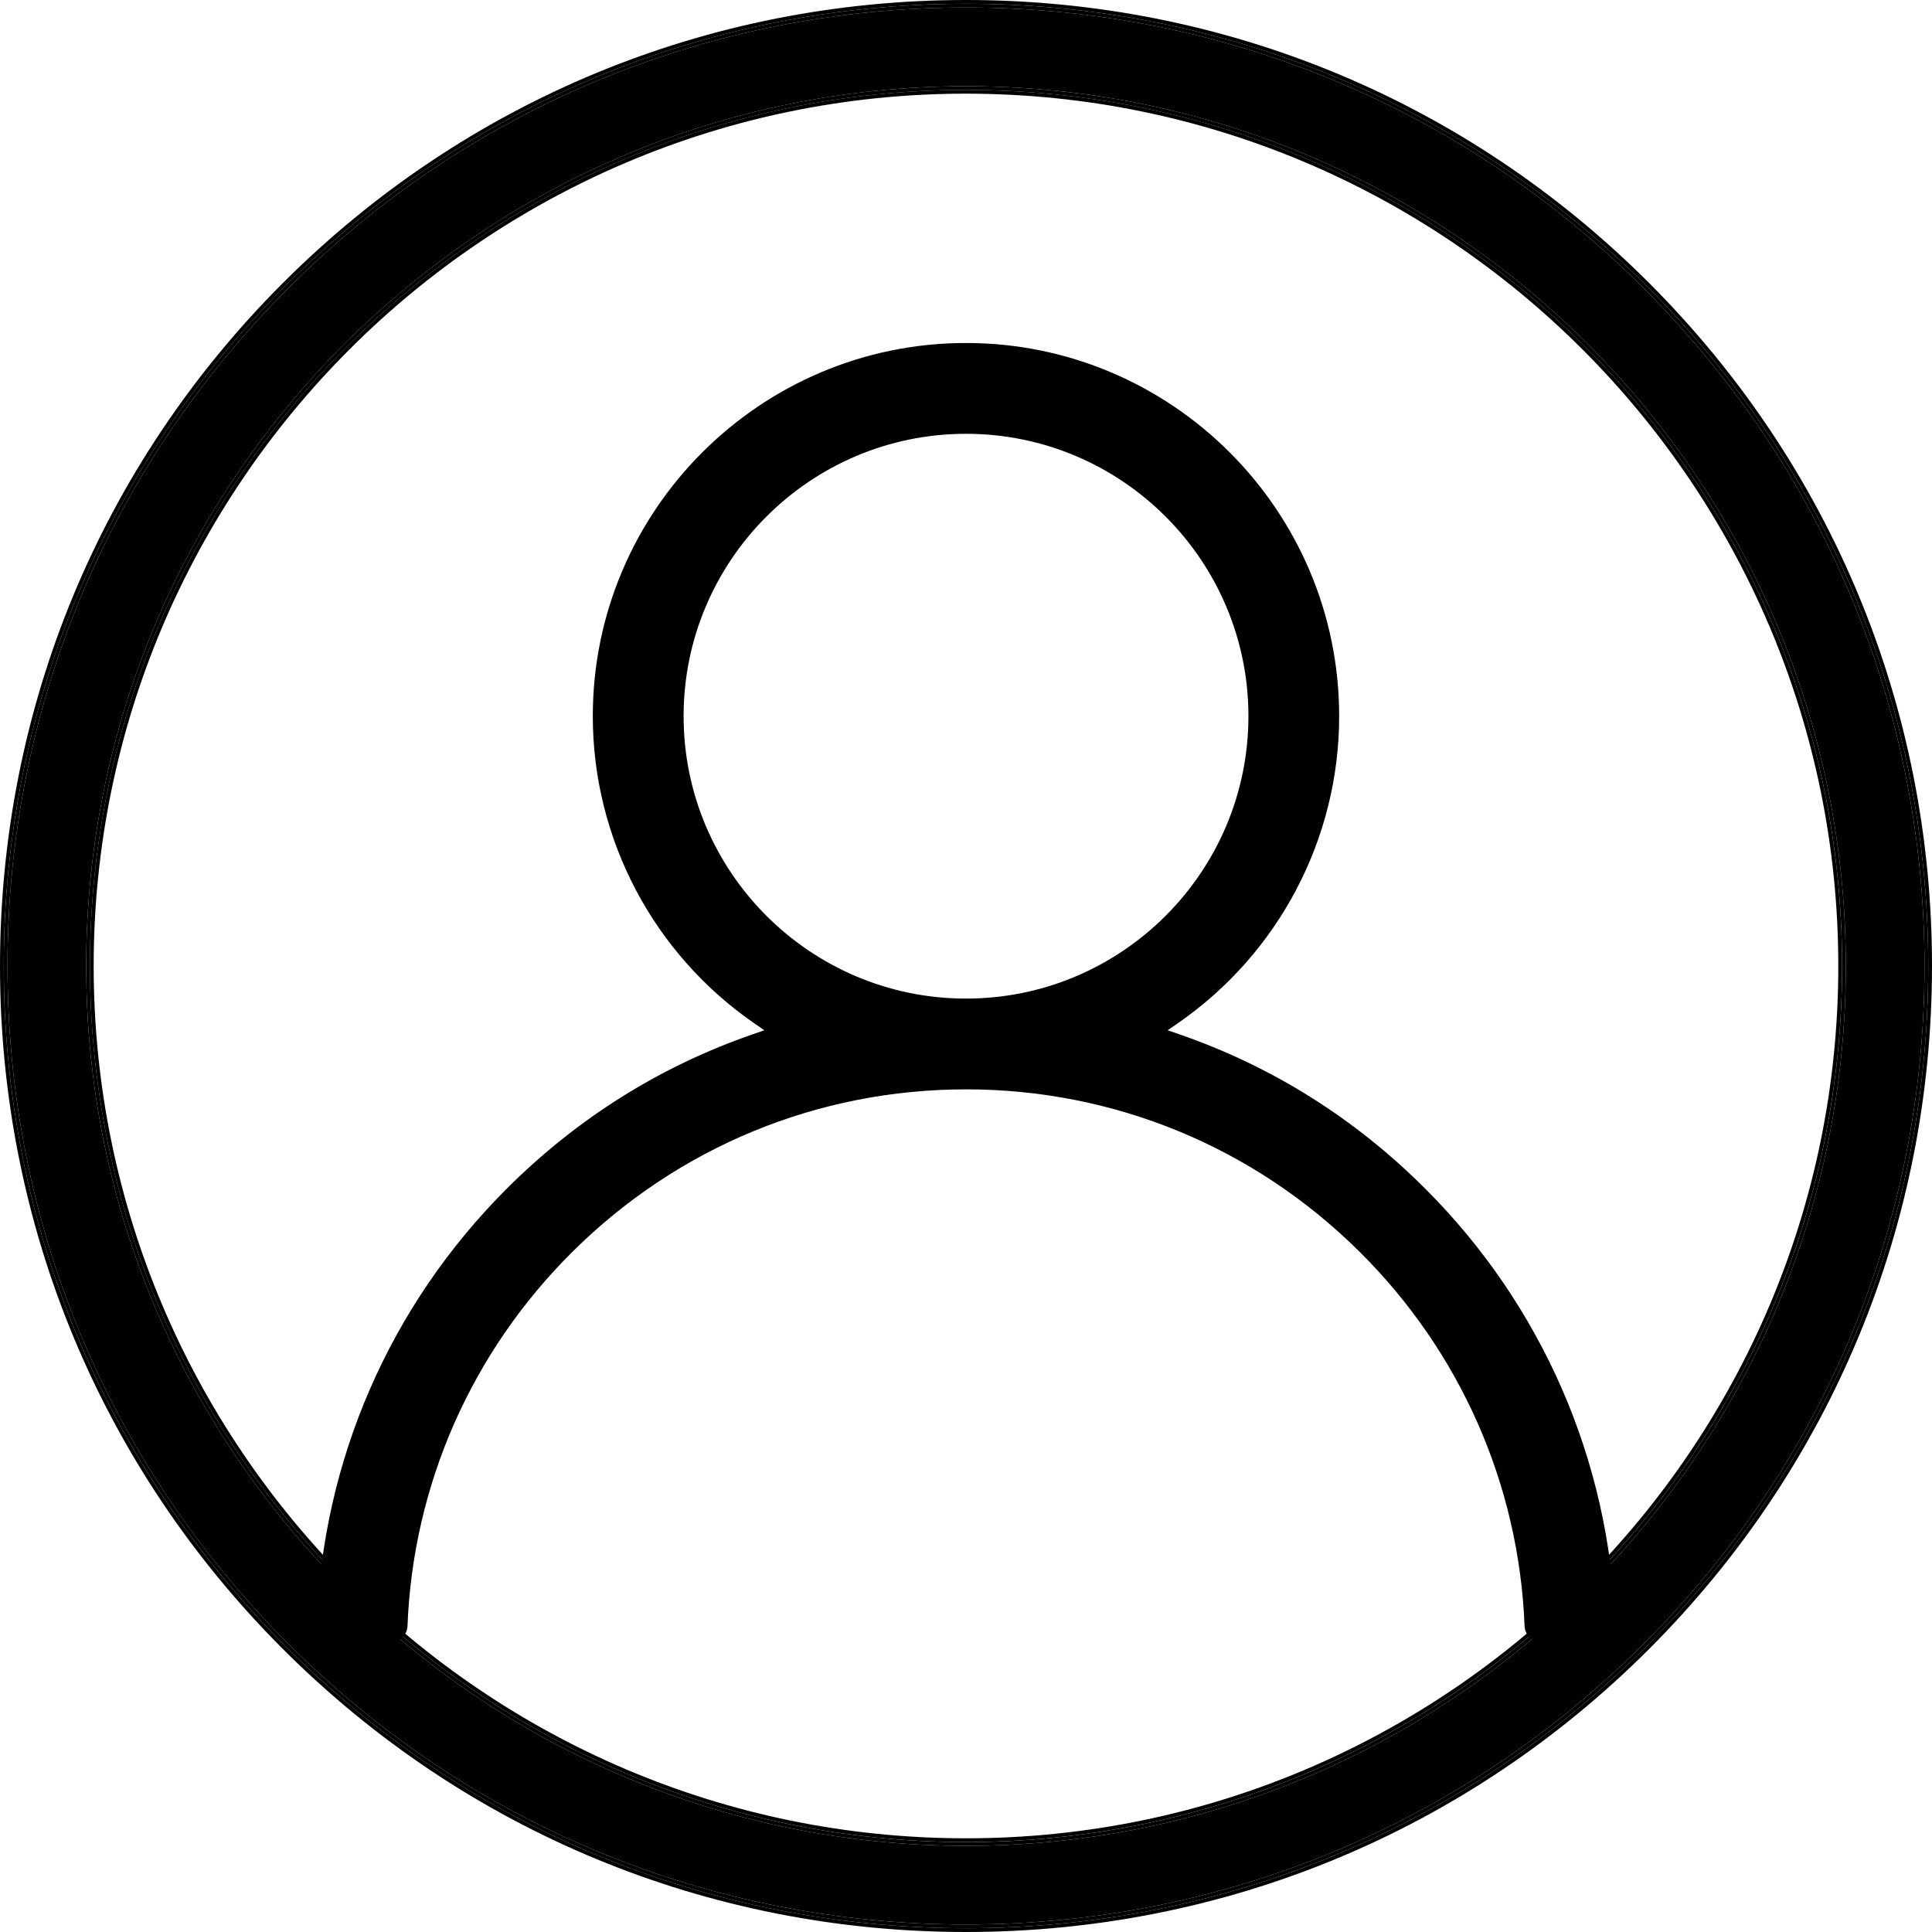 <svg width="60" height="60" viewBox="0 0 60 60" fill="none" xmlns="http://www.w3.org/2000/svg">
<g clip-path="url(#clip0_780_1124)">
<path d="M44.269 36.922C42.077 34.73 39.497 33.111 36.602 32.113L36.263 31.996L36.557 31.793C39.708 29.623 41.589 26.052 41.589 22.242C41.589 15.852 36.39 10.652 29.999 10.652C23.609 10.652 18.41 15.852 18.41 22.242C18.41 26.052 20.29 29.623 23.443 31.793L23.737 31.996L23.398 32.113C20.503 33.112 17.922 34.731 15.731 36.922C12.11 40.542 10.015 45.349 9.834 50.456C9.829 50.6 9.883 50.743 9.984 50.846C10.085 50.951 10.224 51.011 10.369 51.011H12.12C12.408 51.011 12.644 50.784 12.655 50.496C12.828 46.106 14.649 41.978 17.784 38.869C21.06 35.62 25.399 33.831 30.001 33.831C34.602 33.831 38.941 35.62 42.217 38.869C45.352 41.977 47.173 46.106 47.347 50.495C47.358 50.783 47.593 51.009 47.881 51.009H49.632C49.776 51.009 49.917 50.95 50.016 50.846C50.117 50.742 50.171 50.6 50.166 50.456C49.985 45.349 47.889 40.543 44.269 36.922ZM38.771 22.242C38.771 27.078 34.837 31.012 30.001 31.012C25.164 31.012 21.23 27.078 21.23 22.242C21.23 17.406 25.164 13.472 30.001 13.472C34.837 13.472 38.771 17.406 38.771 22.242Z" fill="black"/>
<path d="M51.048 8.952C45.425 3.329 37.951 0.233 30 0.233C22.049 0.233 14.575 3.329 8.952 8.952C3.329 14.575 0.233 22.049 0.233 30C0.233 37.951 3.329 45.426 8.952 51.048C14.575 56.671 22.049 59.767 30 59.767C37.951 59.767 45.425 56.671 51.048 51.048C56.671 45.426 59.767 37.951 59.767 30C59.767 22.049 56.671 14.575 51.048 8.952ZM30 57.324C14.933 57.324 2.677 45.066 2.677 30C2.677 14.935 14.933 2.677 30 2.677C45.067 2.677 57.324 14.933 57.324 30C57.324 45.067 45.067 57.324 30 57.324Z" fill="black"/>
<path d="M51.213 8.787C45.547 3.121 38.013 0 30 0C21.987 0 14.453 3.121 8.787 8.787C3.121 14.453 0 21.987 0 30C0 38.013 3.121 45.547 8.787 51.213C14.453 56.879 21.987 60 30 60C38.013 60 45.547 56.879 51.213 51.213C56.879 45.547 60 38.013 60 30C60 21.987 56.879 14.453 51.213 8.787ZM51.13 51.13C45.486 56.775 37.982 59.883 30 59.883C22.018 59.883 14.514 56.774 8.869 51.13C3.225 45.486 0.117 37.982 0.117 30C0.117 22.018 3.226 14.514 8.87 8.87C14.514 3.225 22.018 0.117 30 0.117C37.982 0.117 45.486 3.226 51.131 8.87C56.775 14.514 59.883 22.018 59.883 30C59.883 37.982 56.775 45.486 51.13 51.13Z" fill="black"/>
<path d="M29.999 2.792C14.997 2.792 2.792 14.997 2.792 29.999C2.792 45.002 14.997 57.207 29.999 57.207C45.002 57.207 57.207 45.002 57.207 29.999C57.207 14.997 45.002 2.792 29.999 2.792ZM29.999 57.09C15.062 57.09 2.909 44.937 2.909 29.999C2.909 15.062 15.062 2.909 29.999 2.909C44.937 2.909 57.09 15.062 57.09 29.999C57.09 44.937 44.937 57.09 29.999 57.09Z" fill="black"/>
<path d="M30 2.677C14.933 2.677 2.677 14.933 2.677 30C2.677 45.067 14.933 57.324 30 57.324C45.067 57.324 57.324 45.067 57.324 30C57.324 14.933 45.067 2.677 30 2.677ZM30 57.208C14.998 57.208 2.793 45.002 2.793 30C2.793 14.998 14.998 2.793 30 2.793C45.002 2.793 57.208 14.998 57.208 30C57.208 45.002 45.002 57.208 30 57.208Z" fill="black"/>
<path d="M51.13 8.87C45.486 3.225 37.982 0.117 30 0.117C22.018 0.117 14.514 3.225 8.869 8.87C3.225 14.514 0.117 22.018 0.117 30C0.117 37.982 3.226 45.486 8.87 51.13C14.514 56.775 22.018 59.883 30 59.883C37.982 59.883 45.486 56.774 51.131 51.13C56.775 45.486 59.883 37.982 59.883 30C59.883 22.018 56.775 14.514 51.13 8.87ZM51.048 51.048C45.425 56.671 37.951 59.767 30 59.767C22.049 59.767 14.575 56.671 8.952 51.048C3.329 45.425 0.233 37.951 0.233 30C0.233 22.049 3.329 14.575 8.952 8.952C14.575 3.329 22.049 0.233 30 0.233C37.951 0.233 45.425 3.329 51.048 8.952C56.671 14.575 59.767 22.049 59.767 30C59.767 37.951 56.671 45.425 51.048 51.048Z" fill="black"/>
</g>
<defs>
<clipPath id="clip0_780_1124">
<rect width="60" height="60" fill="white"/>
</clipPath>
</defs>
</svg>
